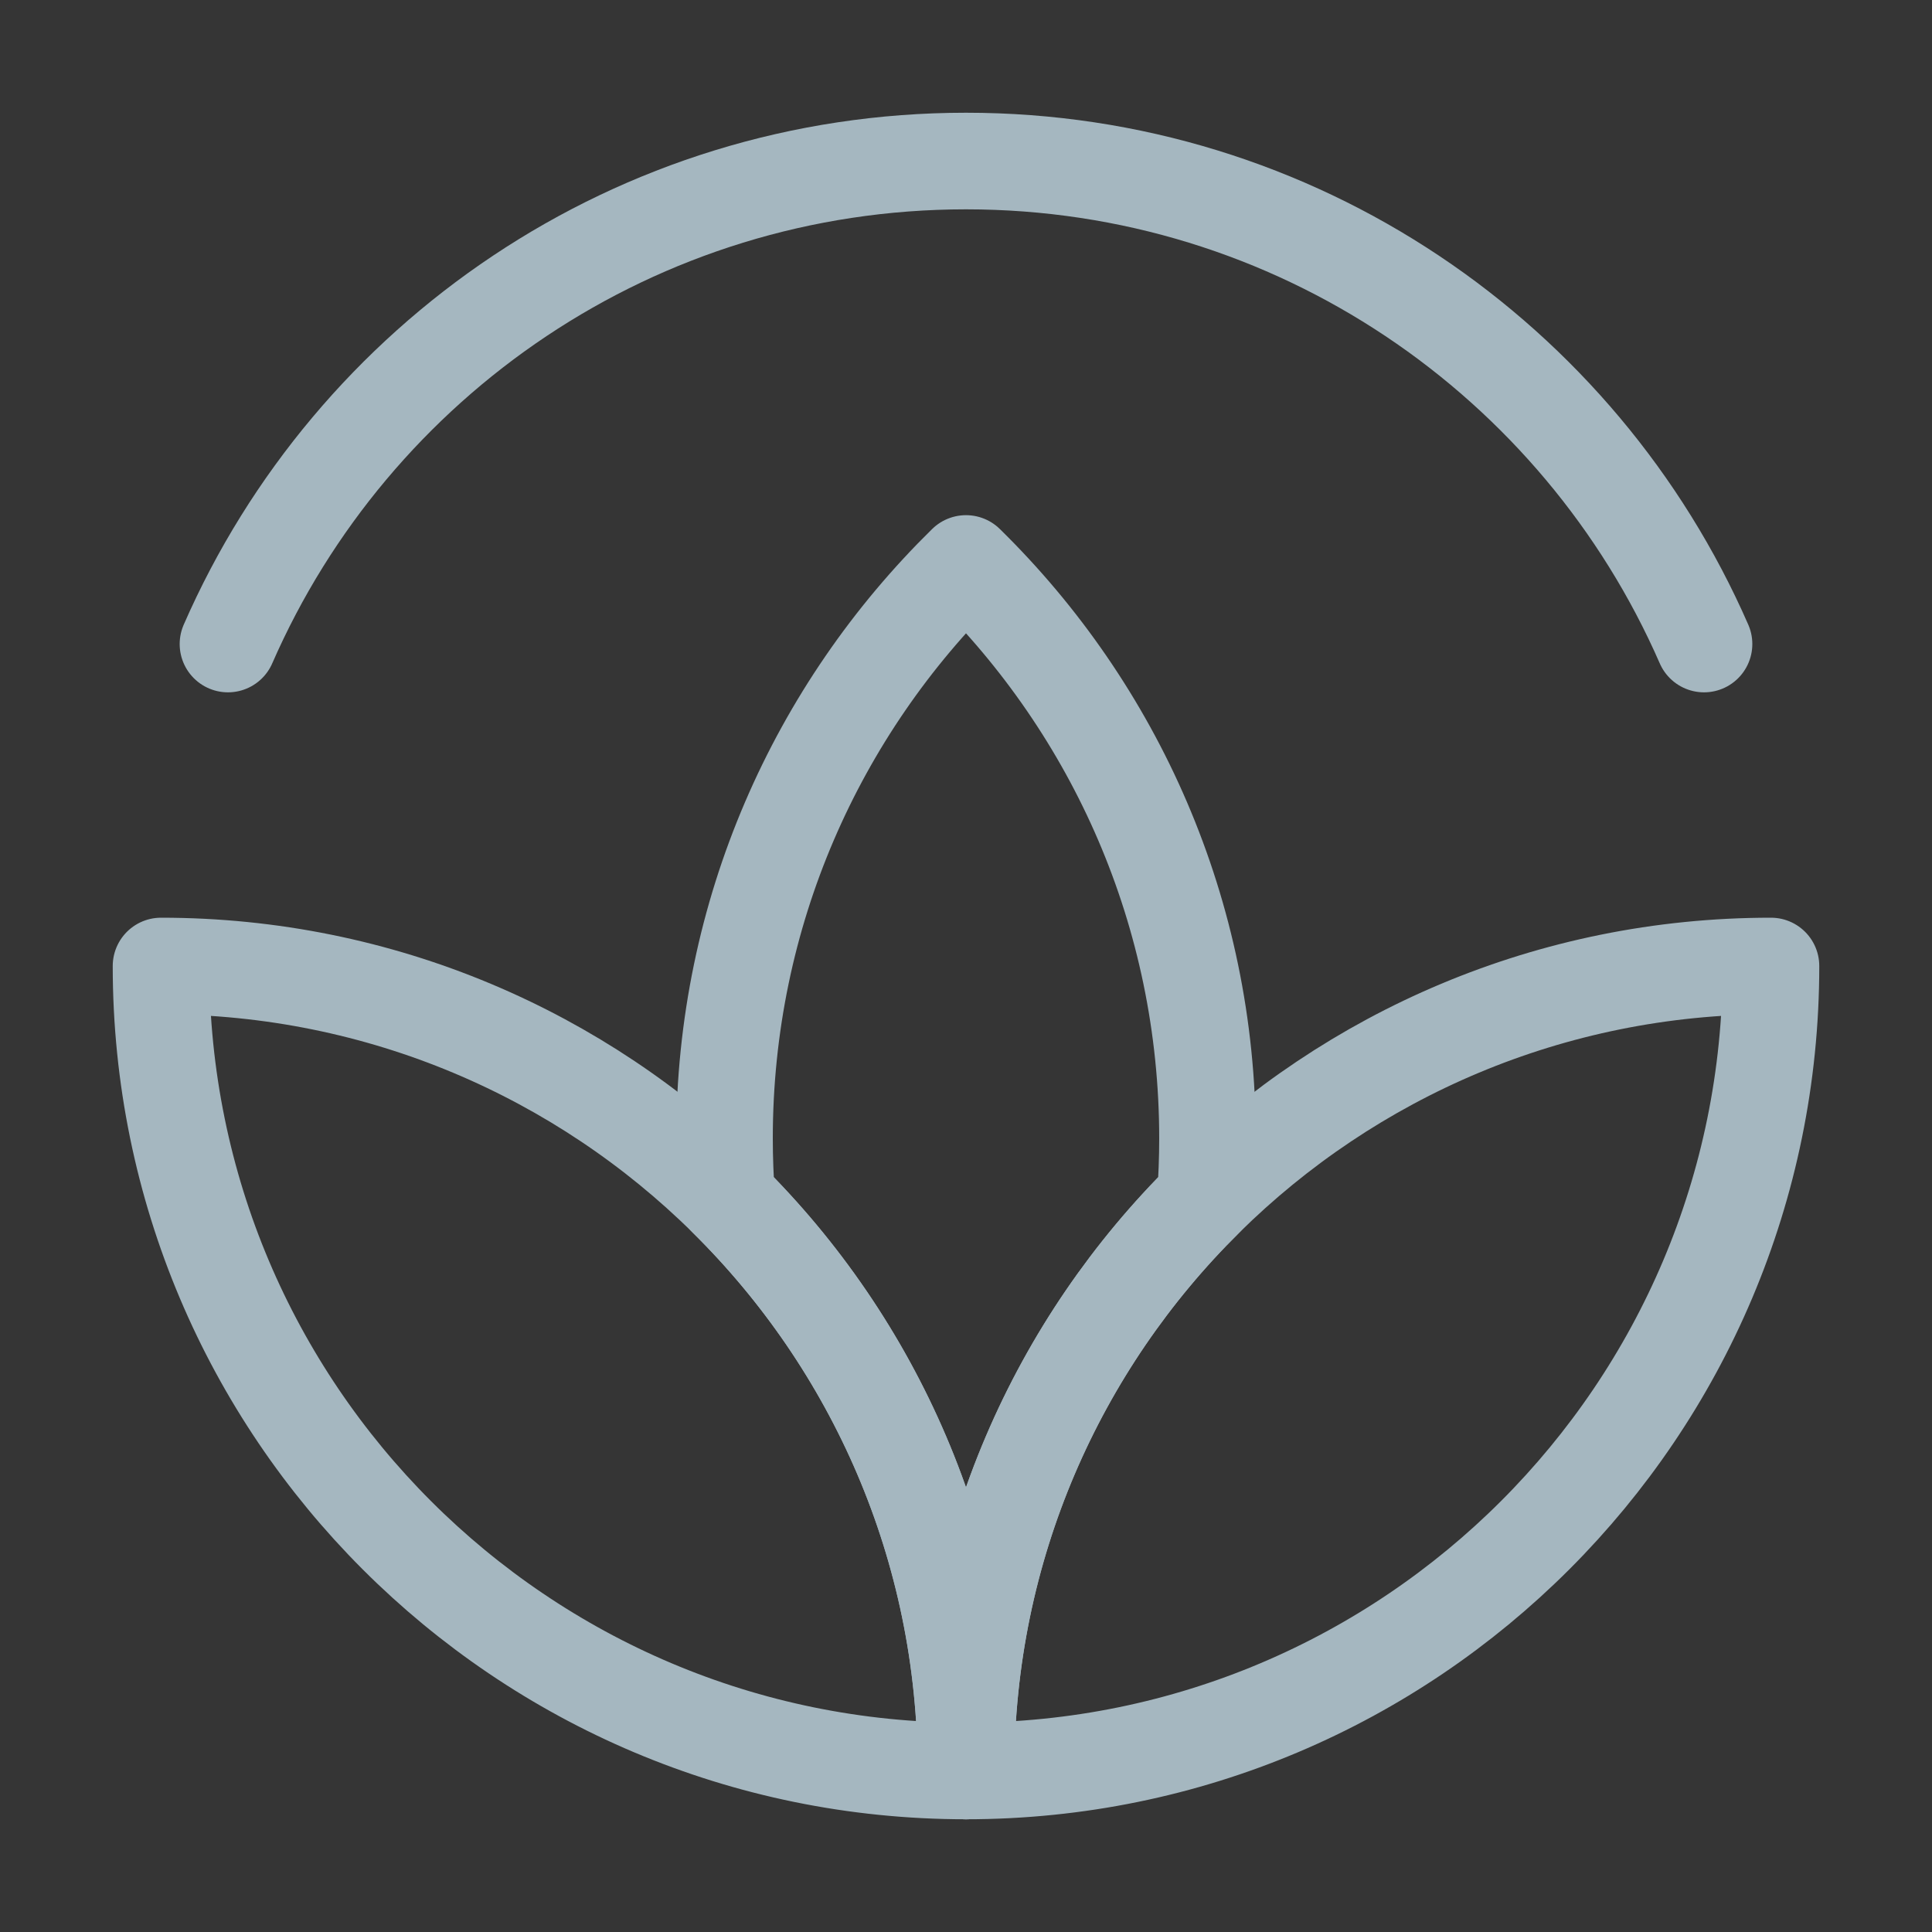 <?xml version="1.0" encoding="UTF-8"?>
<svg width="20px" height="20px" viewBox="0 0 20 20" version="1.1" xmlns="http://www.w3.org/2000/svg" xmlns:xlink="http://www.w3.org/1999/xlink">
    <rect x="0" y="0" width="20" height="20" fill="#333333" stroke="none"/>
    <title>green-new-energy</title>
    <g id="Page-1" stroke="none" stroke-width="1" fill="none" fill-rule="evenodd">
        <g id="green-new-energy">
            <rect id="Rectangle" fill-opacity="0.01" fill="#FFFFFF" fill-rule="nonzero" x="0" y="0" width="20" height="20"></rect>
            <path d="M17.64,6.667 C16.354,3.723 13.417,1.667 10,1.667 C6.583,1.667 3.646,3.723 2.36,6.667" id="Path" stroke="#A5B7C0" stroke-linecap="round" stroke-linejoin="round"></path>
            <path d="M10,5.833 C8.457,7.346 7.5,9.453 7.5,11.785 C7.5,11.993 7.508,12.2 7.523,12.405 C9.052,13.915 10,16.014 10,18.333 C10,16.014 10.948,13.915 12.477,12.405 C12.492,12.2 12.5,11.993 12.5,11.785 C12.5,9.453 11.543,7.346 10,5.833 Z" id="Path" stroke="#A5B7C0" stroke-linecap="round" stroke-linejoin="round"></path>
            <path d="M1.667,10 C1.667,14.602 5.398,18.333 10,18.333 C10,16.014 9.052,13.915 7.523,12.405 C6.018,10.918 3.949,10 1.667,10 Z" id="Path" stroke="#A5B7C0" stroke-linecap="round" stroke-linejoin="round"></path>
            <path d="M18.333,10 C18.333,14.602 14.602,18.333 10,18.333 C10,16.014 10.948,13.915 12.477,12.405 C13.982,10.918 16.051,10 18.333,10 Z" id="Path" stroke="#A5B7C0" stroke-linecap="round" stroke-linejoin="round"></path>
        </g>
    </g>
</svg>